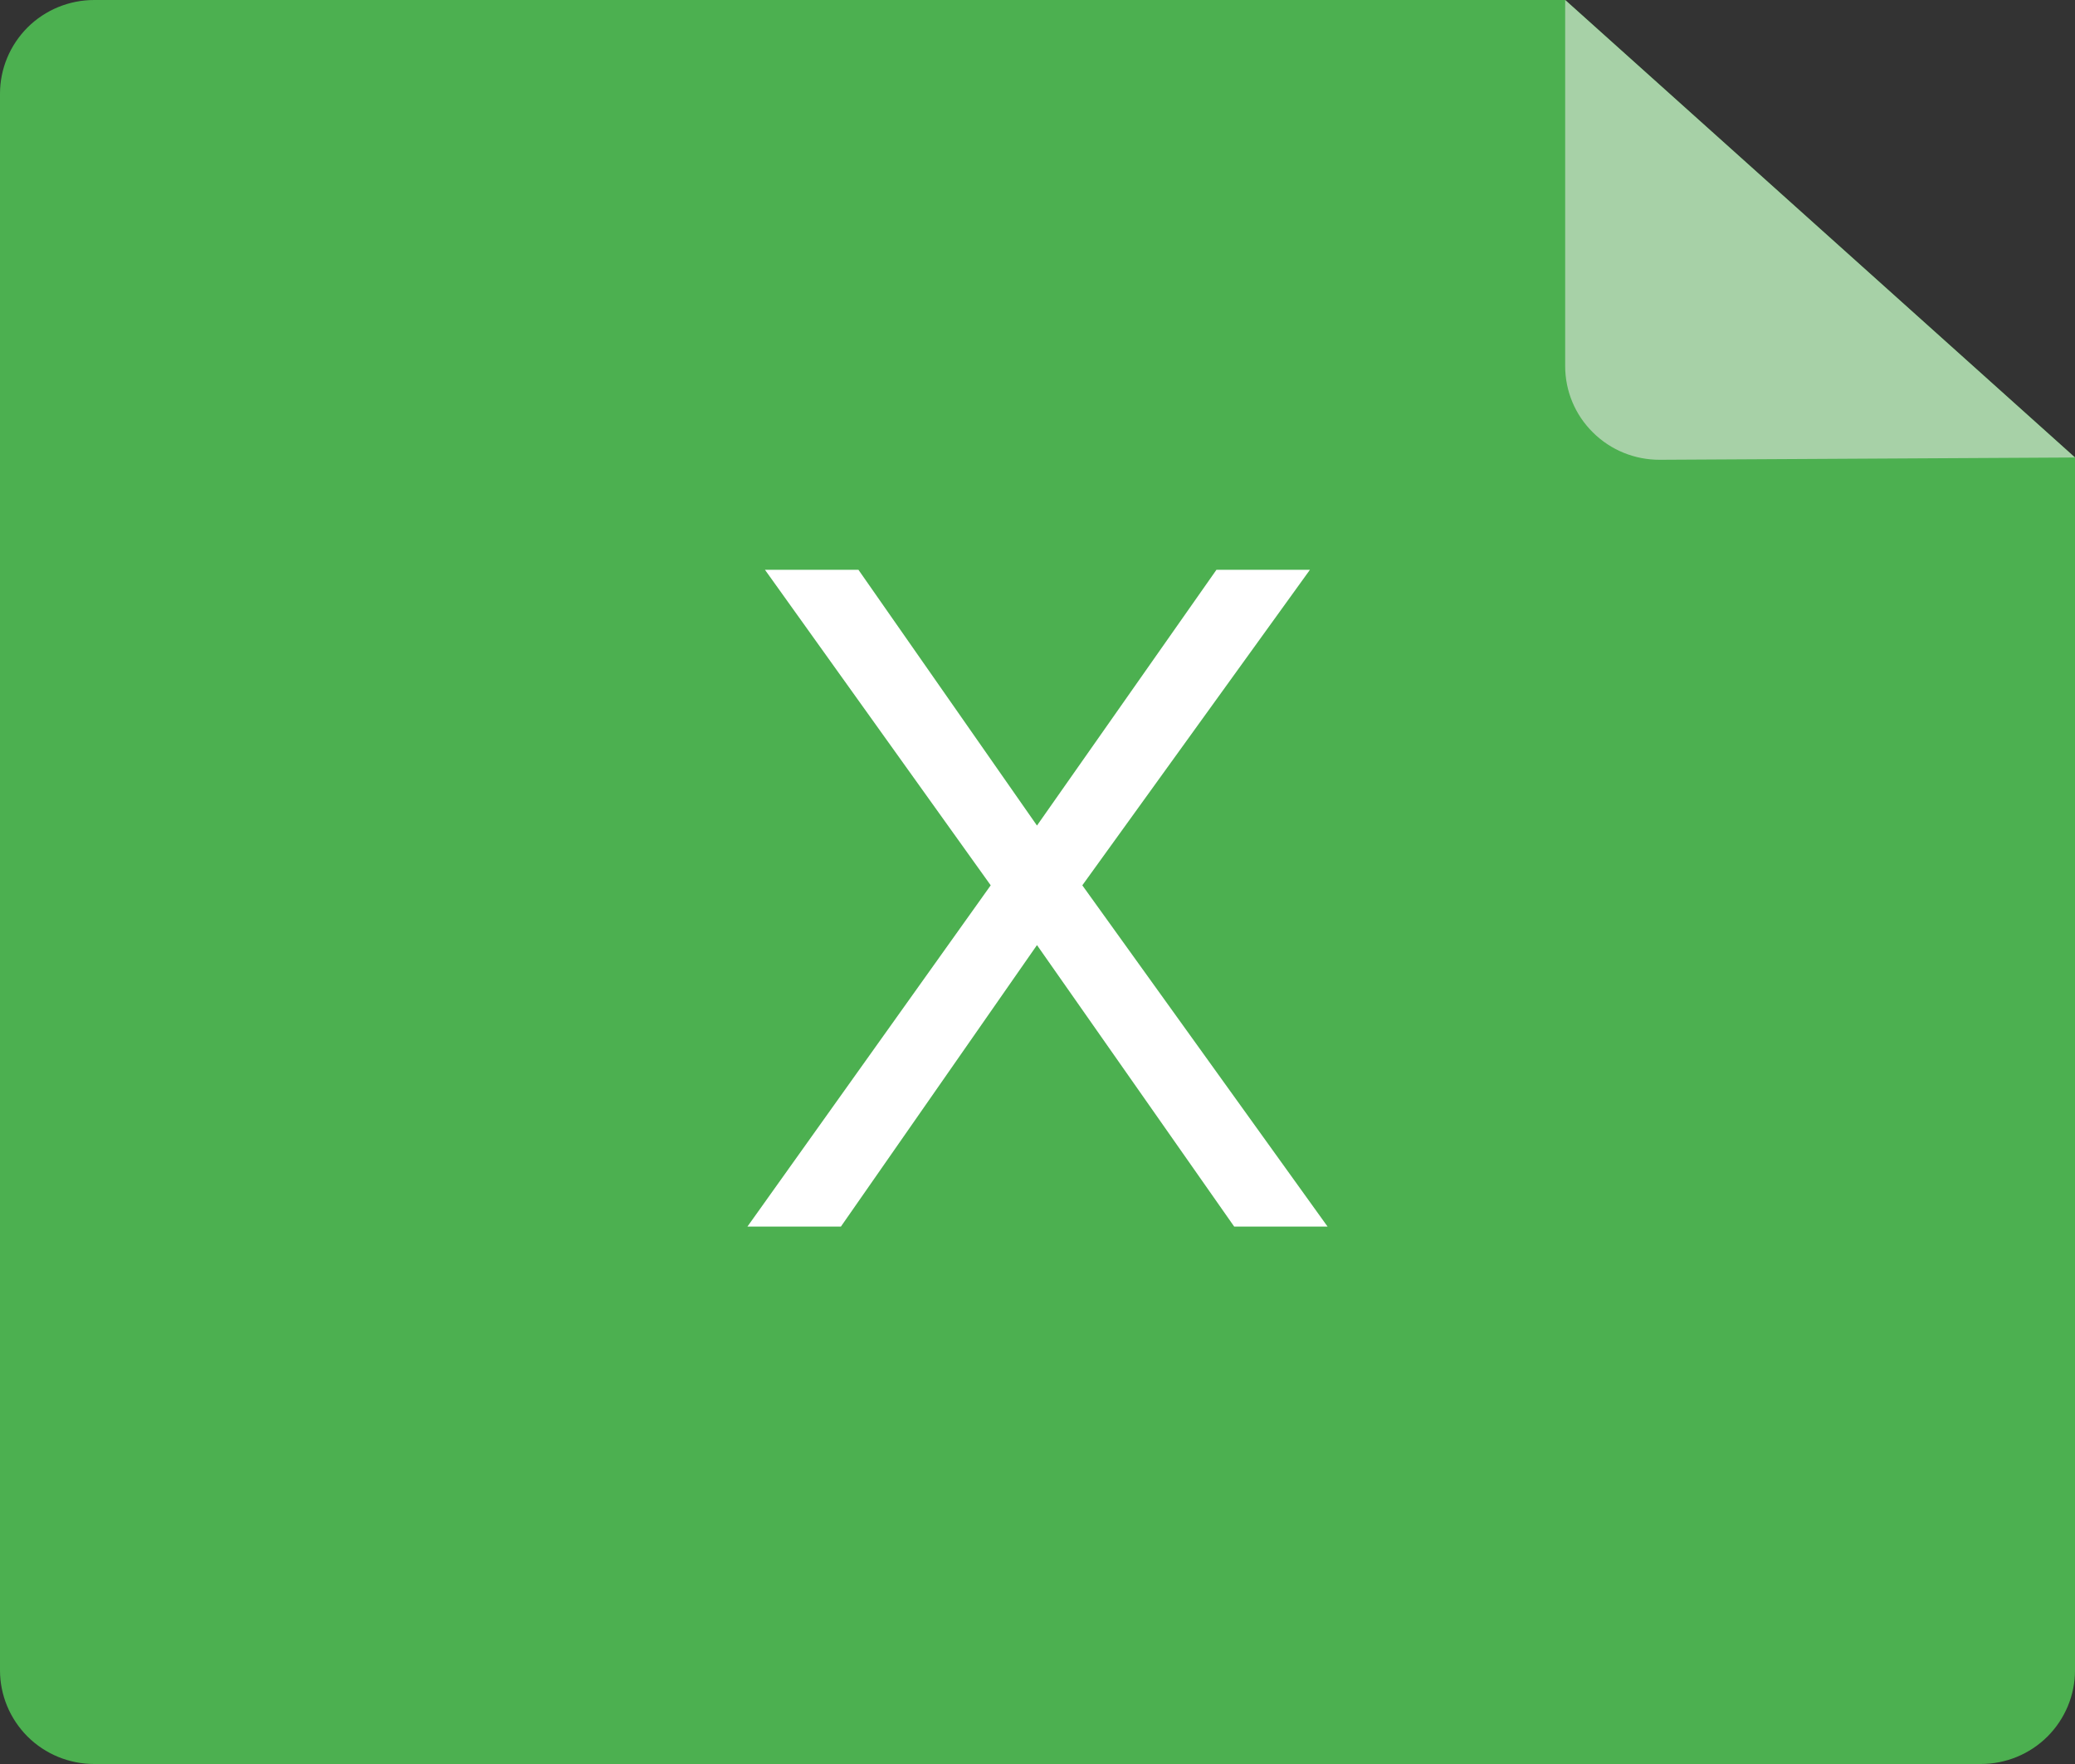 <?xml version="1.0" encoding="UTF-8"?>
<svg width="20px" height="17px" viewBox="0 0 20 17" version="1.1" xmlns="http://www.w3.org/2000/svg" xmlns:xlink="http://www.w3.org/1999/xlink">
    <rect x="0" y="0" width="20" height="17" fill="#333333" stroke="none"/>
    <title>编组</title>
    <g id="页面-1" stroke="none" stroke-width="1" fill="none" fill-rule="evenodd">
        <g id="默认海南门户备份-6" transform="translate(-209, -918)" fill-rule="nonzero">
            <g id="编组" transform="translate(209, 918)">
                <path d="M15.086,0 L0.908,0 C0.667,0 0.436,0.095 0.266,0.264 C0.096,0.434 0,0.663 0,0.903 L0,16.097 C0,16.337 0.096,16.566 0.266,16.736 C0.436,16.905 0.667,17 0.908,17 L19.092,17 C19.333,17 19.564,16.905 19.734,16.736 C19.904,16.566 20,16.337 20,16.097 L20,4.409 L15.086,0 L15.086,0 Z" id="路径" fill="#4CB050"></path>
                <polygon id="路径" fill="#FFFFFF" points="8.105 11.821 9.995 9.108 11.896 11.821 12.796 11.821 10.432 8.532 12.626 5.491 11.725 5.491 9.995 7.956 8.274 5.491 7.373 5.491 9.549 8.532 7.204 11.821"></polygon>
                <path d="M15.999,4.431 C15.757,4.432 15.525,4.338 15.354,4.168 C15.182,3.999 15.086,3.769 15.086,3.528 L15.086,4.00499847e-08 L20,4.409 L15.999,4.431 Z" id="路径" fill="#A7D1A7"></path>
            </g>
        </g>
    </g>
</svg>